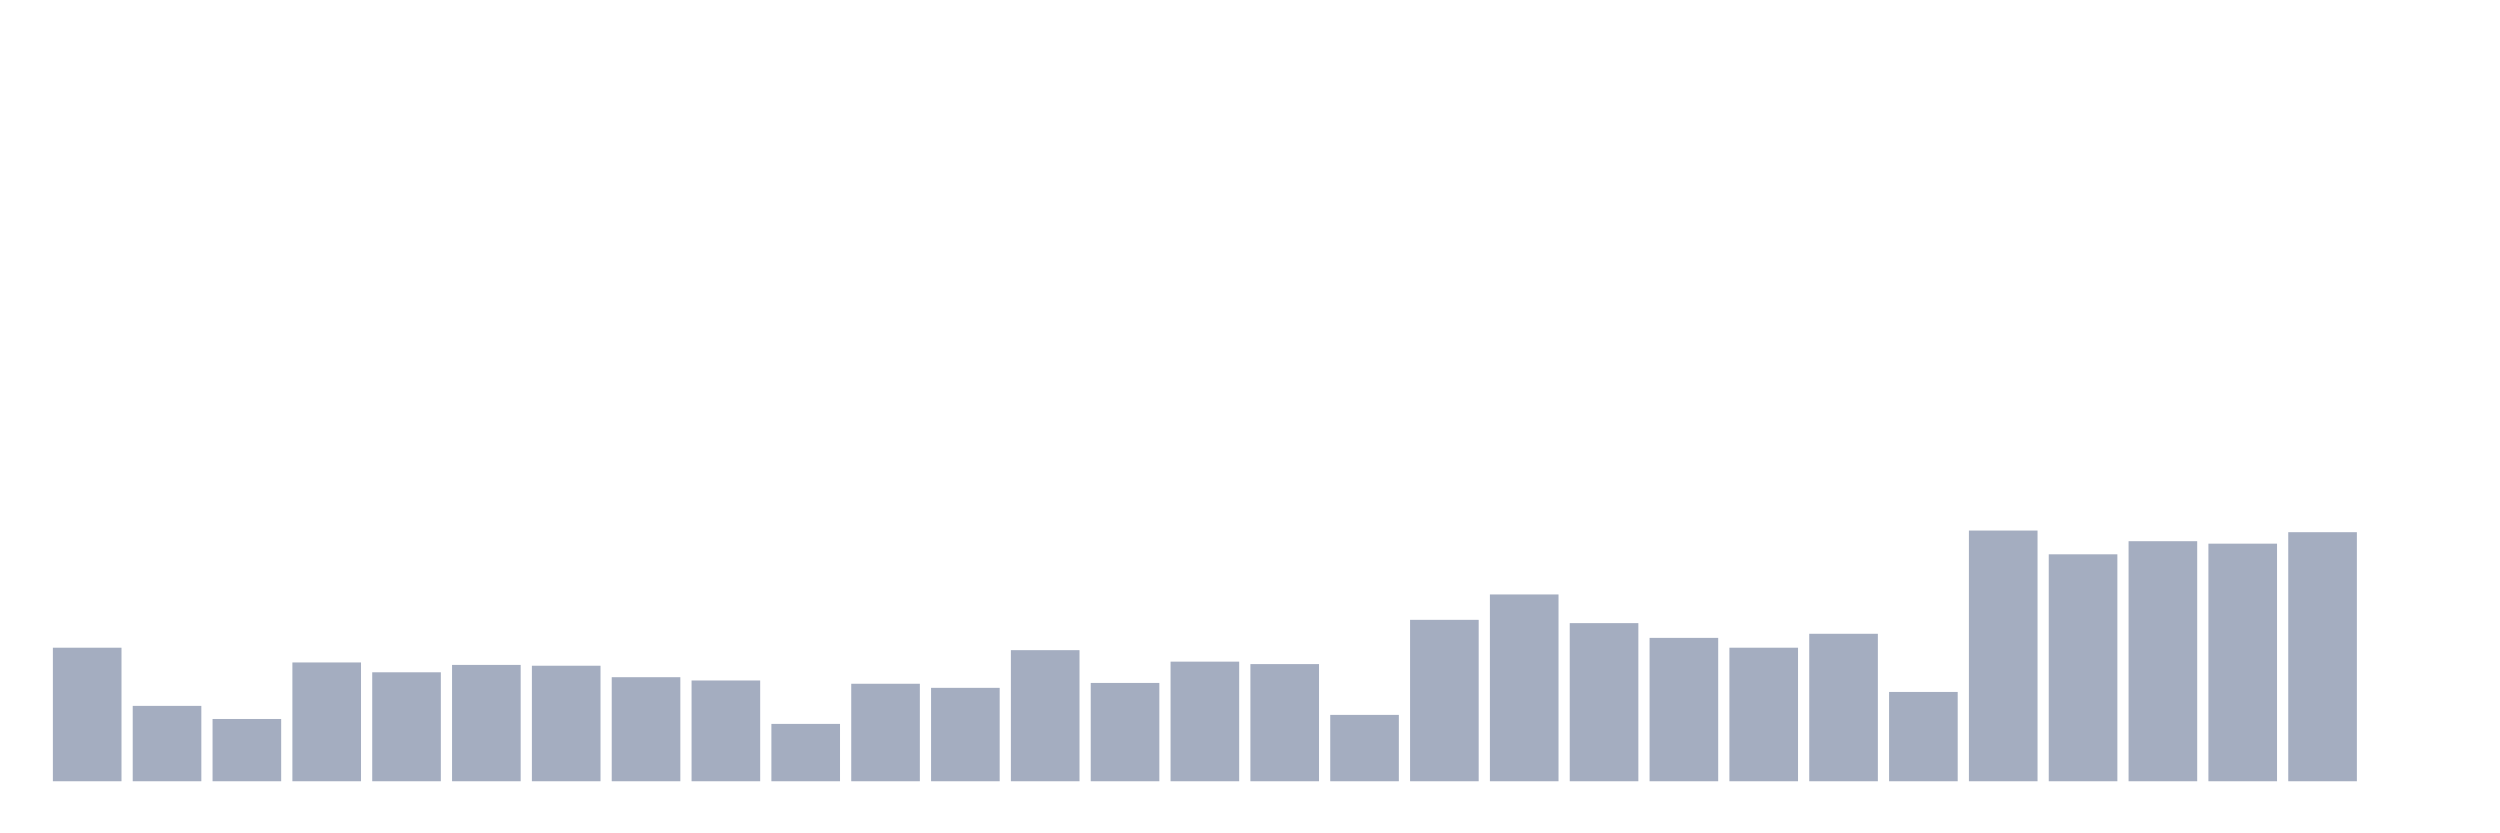 <svg xmlns="http://www.w3.org/2000/svg" viewBox="0 0 480 160"><g transform="translate(10,10)"><rect class="bar" x="0.153" width="13.175" y="114.36" height="25.64" fill="rgb(164,173,192)"></rect><rect class="bar" x="15.482" width="13.175" y="125.528" height="14.472" fill="rgb(164,173,192)"></rect><rect class="bar" x="30.81" width="13.175" y="128.045" height="11.955" fill="rgb(164,173,192)"></rect><rect class="bar" x="46.138" width="13.175" y="117.191" height="22.809" fill="rgb(164,173,192)"></rect><rect class="bar" x="61.466" width="13.175" y="119.079" height="20.921" fill="rgb(164,173,192)"></rect><rect class="bar" x="76.794" width="13.175" y="117.663" height="22.337" fill="rgb(164,173,192)"></rect><rect class="bar" x="92.123" width="13.175" y="117.82" height="22.18" fill="rgb(164,173,192)"></rect><rect class="bar" x="107.451" width="13.175" y="120.022" height="19.978" fill="rgb(164,173,192)"></rect><rect class="bar" x="122.779" width="13.175" y="120.652" height="19.348" fill="rgb(164,173,192)"></rect><rect class="bar" x="138.107" width="13.175" y="128.989" height="11.011" fill="rgb(164,173,192)"></rect><rect class="bar" x="153.436" width="13.175" y="121.281" height="18.719" fill="rgb(164,173,192)"></rect><rect class="bar" x="168.764" width="13.175" y="122.067" height="17.933" fill="rgb(164,173,192)"></rect><rect class="bar" x="184.092" width="13.175" y="114.831" height="25.169" fill="rgb(164,173,192)"></rect><rect class="bar" x="199.42" width="13.175" y="121.124" height="18.876" fill="rgb(164,173,192)"></rect><rect class="bar" x="214.748" width="13.175" y="117.034" height="22.966" fill="rgb(164,173,192)"></rect><rect class="bar" x="230.077" width="13.175" y="117.506" height="22.494" fill="rgb(164,173,192)"></rect><rect class="bar" x="245.405" width="13.175" y="127.258" height="12.742" fill="rgb(164,173,192)"></rect><rect class="bar" x="260.733" width="13.175" y="109.011" height="30.989" fill="rgb(164,173,192)"></rect><rect class="bar" x="276.061" width="13.175" y="104.135" height="35.865" fill="rgb(164,173,192)"></rect><rect class="bar" x="291.39" width="13.175" y="109.64" height="30.36" fill="rgb(164,173,192)"></rect><rect class="bar" x="306.718" width="13.175" y="112.472" height="27.528" fill="rgb(164,173,192)"></rect><rect class="bar" x="322.046" width="13.175" y="114.36" height="25.64" fill="rgb(164,173,192)"></rect><rect class="bar" x="337.374" width="13.175" y="111.685" height="28.315" fill="rgb(164,173,192)"></rect><rect class="bar" x="352.702" width="13.175" y="122.854" height="17.146" fill="rgb(164,173,192)"></rect><rect class="bar" x="368.031" width="13.175" y="91.865" height="48.135" fill="rgb(164,173,192)"></rect><rect class="bar" x="383.359" width="13.175" y="96.427" height="43.573" fill="rgb(164,173,192)"></rect><rect class="bar" x="398.687" width="13.175" y="93.91" height="46.09" fill="rgb(164,173,192)"></rect><rect class="bar" x="414.015" width="13.175" y="94.382" height="45.618" fill="rgb(164,173,192)"></rect><rect class="bar" x="429.344" width="13.175" y="92.18" height="47.82" fill="rgb(164,173,192)"></rect><rect class="bar" x="444.672" width="13.175" y="140" height="0" fill="rgb(164,173,192)"></rect></g></svg>